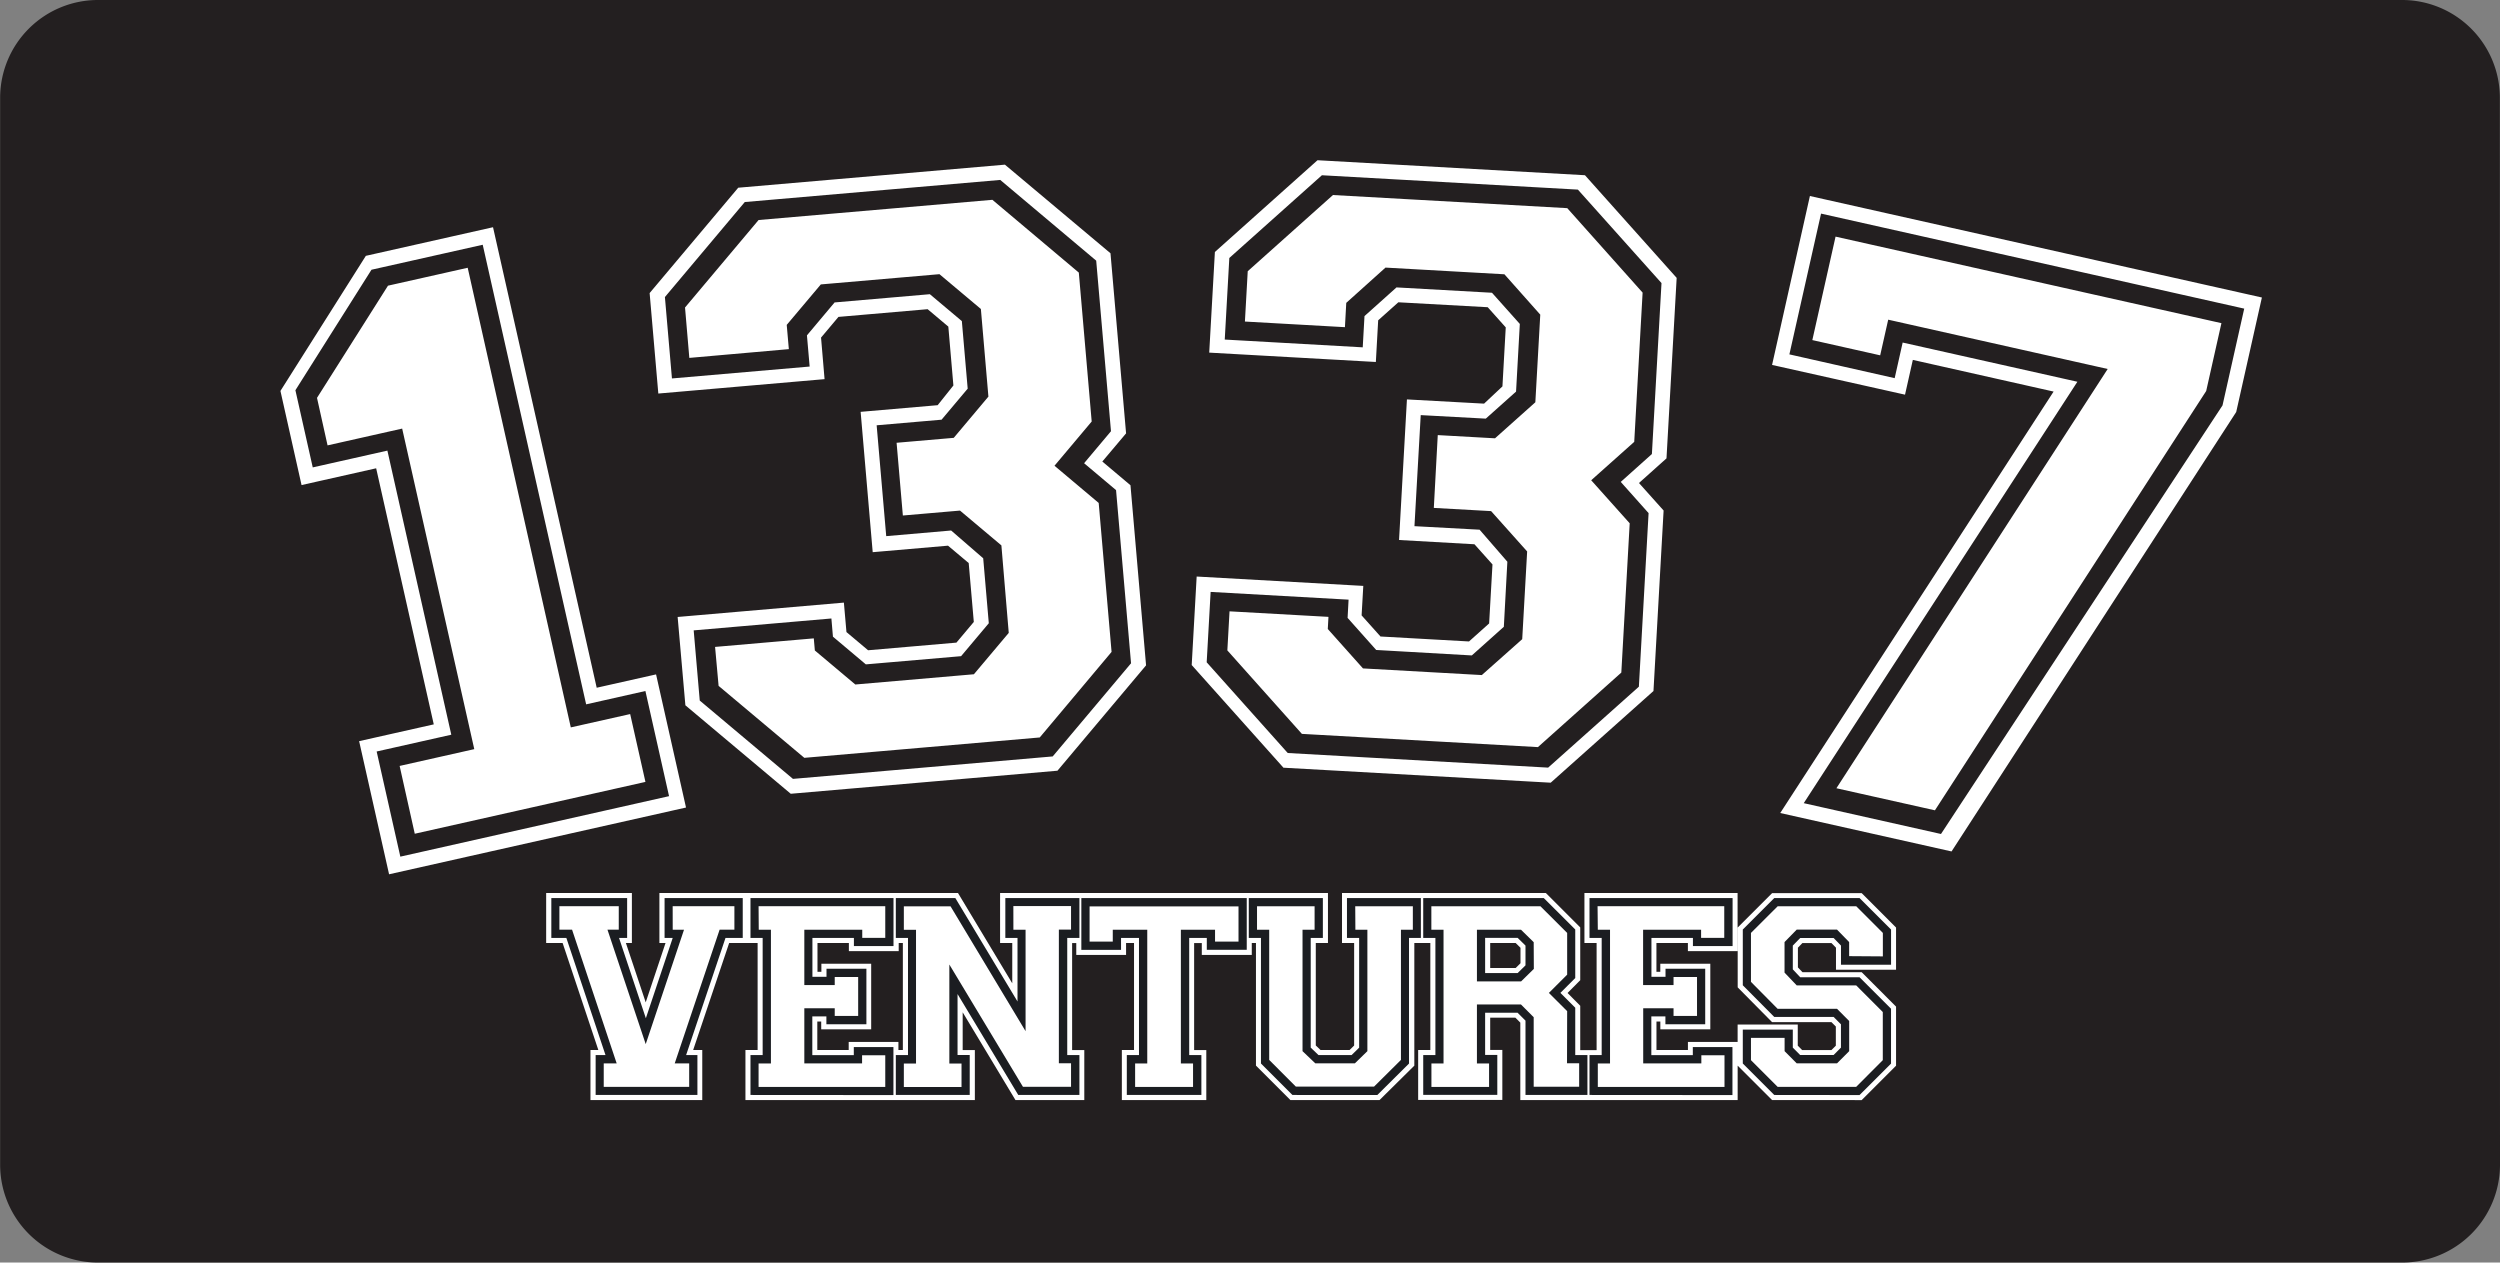 <svg viewBox="0 0 710.41 358.77" xmlns="http://www.w3.org/2000/svg"><rect x="0" y="0" width="710.41" height="358.77" fill="#808080" stroke="none"/><path d="M710.41 331.2a27.81 27.81 0 0 1-28 27.57H28.04a27.81 27.81 0 0 1-28-27.57V27.57A27.81 27.81 0 0 1 28.04 0h654.33a27.81 27.81 0 0 1 28 27.57z" fill="#231f20"/><path d="M503.56 312.59l-9.79-9.78v-11.67h17.09v6l1.25 1.25h8.32l1.25-1.25v-5.44l-1.25-1.25h-16.87l-9.77-9.88v-17l9.79-9.78h25.44l9.77 9.78v12h-17.07v-6.27l-1.28-1.31h-8.27l-1.27 1.31v5.6l1.3 1.36h16.82l9.77 9.78v16.79l-9.77 9.78zm-71.54 0v-22l-1.41-1.41h-7.15v9.17h3.45v14.21h-23.92v-14.18h3.46v-30.41h-4.55v34.85l-9.88 9.77h-25.34l-9.78-9.78v-34.84h-1.19v3.38h-14.2v-3.37h-2.18v30.41h3.46v14.21h-24v-14.22h3.46v-30.41h-2.26v3.38h-14.15v-3.37h-1.18v30.41h3.46v14.21h-19.56l-15-24.94v10.73h3.46v14.21h-65.19v-14.22h3.46v-30.41h-8.09l-10.23 30.41h2.59v14.21h-31.77v-14.21h2.24l-10.15-30.41h-4.68v-14.21h24.36v14.21h-1.7l5.63 16.86 5.63-16.86h-1.74v-14.21h84.85l15.42 25.66v-11.45h-3.46v-14.21h93.17v14.21h-3.46v29.11l1.36 1.3h8.24l1.3-1.28v-29.13h-3.45v-14.21h57.93l9.77 9.78v15l-3.61 3.63 3.61 3.63v12.61h4.65v-30.44h-3.46v-14.21h43.52v16.51h-14.12v-2.3h-8.94v8.18h1.1v-2.3h14.21v18.65h-14.2v-2.22h-1.1v8.1h8.94v-2.3h14.13v16.51zm-175.46-14.21v-30.41h-1.18v2.3h-14.16v-2.3h-8.92v8.18h1.11v-2.3h14.15v18.65h-14.2v-2.22h-1.11v8.1h8.92v-2.3h14.13v2.3zm174.13-23.3l1.38-1.36v-4.4l-1.38-1.36h-7.23v7.12z" fill="#fff"/><path d="M504.18 311.15l-8.94-8.94v-9.64h14.21v5.13l2.08 2.09h9.52l2.08-2.09v-6.63l-2.08-2.09h-16.87l-8.94-9v-15.84l8.94-8.94h24.24l8.95 8.94v10h-14.23v-5.44l-2.1-2.16h-9.48l-2.11 2.16v6.76l2.11 2.24h16.85l8.95 8.94v15.6l-8.95 8.94zm-52.5 0v-11.34h3.46v-33.28h-3.46v-11.34h40.66v13.64h-11.27v-2.31h-11.79v11.06h4v-2.3h11.28v15.78h-11.31v-2.23h-4v11h11.79v-2.3h11.26v13.65zm-18.19 0v-21.12l-2.25-2.25h-9.22v12h3.46v11.34h-21.05v-11.31h3.46v-33.28h-3.46v-11.34h34.25l8.95 8.94v13.79l-4.22 4.22 4.22 4.22v13.45h3.46v11.34zm-2.23-34.64l2.23-2.19v-5.62l-2.23-2.19h-9.24v10zm-64 34.64l-8.94-8.94v-35.68h-3.46v-11.34h21.05v11.34h-3.45v31.17l2.22 2.12h9.39l2.15-2.11v-31.18h-3.46v-11.34h21v11.34h-3.37v35.69l-9 8.94zm-47.06 0v-11.34h3.46v-33.28h-5.1v3.38h-11.28v-14.72h47v14.71h-11.35v-3.37h-5v33.28h3.46v11.34zm-30.85 0l-17.25-28.68v17.33h3.46v11.34h-21v-11.33h3.46v-33.28h-3.46v-11.34h16.91l17.67 29.4v-18.06h-3.46v-11.34h21.05v11.34h-3.46v33.28h3.46v11.34zm-76.09 0v-11.34h3.46v-33.28h-3.46v-11.34h40.64v13.64h-11.25v-2.31h-11.79v11.06h4v-2.3h11.34v15.78h-11.37v-2.23h-4v11h11.79v-2.3h11.26v13.65zm-44 0v-11.34h2.8l-11.12-33.28h-4.27v-11.34h21.54v11.34h-2.3l7.62 22.82 7.63-22.82h-2.31v-11.34h22.21v11.34h-4.9l-11.19 33.28h3.21v11.34z" fill="#1b1d21"/><path d="M309.62 267.57h6.59v-3.37h9.8v38h-3.45v6.67h16.46v-6.67h-3.46v-38h9.71v3.37h6.67v-10h-42.32zm-118.46-3.37h3.21l-10.88 32.5-10.87-32.52h3.21v-6.67h-16.87v6.67h3.6l12.68 38h-3.68v6.67h24.28v-6.67h-4.11l12.76-38h4.2v-6.67h-17.54zm96.81 0h3.46v28.82l-21.32-35.48h-13.27v6.67h3.46v38h-3.46v6.67h16.39v-6.67h-3.46v-28.13l20.91 34.74h13.67v-6.67h-3.46v-38h3.46v-6.67h-16.39zm-72.36 0h3.46v38h-3.51v6.67h36v-9h-6.59v2.31h-16.41v-15.67h8.64v2.19h6.66v-11.08h-6.66v2.3h-8.64v-15.73h16.46v2.31h6.54v-9h-36zm319.43 7.57v-6.67l-7.56-7.57h-22.33l-7.59 7.57v13.91l7.58 7.66h16.88l3.45 3.46v8.57l-3.45 3.46h-11.46l-3.44-3.46v-3.78h-9.56v6.34l7.58 7.58h22.32l7.56-7.58v-13.68l-7.56-7.57h-16.9l-3.46-3.63v-8.68l3.46-3.54h11.45l3.45 3.54v4zm-81-7.57h3.47v38h-3.47v6.67h36v-9h-6.58v2.31h-16.52v-15.67h8.62v2.19h6.67v-11.08h-6.67v2.3h-8.65v-15.73h16.48v2.31h6.58v-9h-36zm-68.89 0h3.41v34.5l-3.55 3.46h-11.25l-3.63-3.46v-34.51h3.43v-6.67H357.2v6.67h3.46v37l7.57 7.58h22.23l7.64-7.58v-37h3.38v-6.67h-16.37zm60.18 23.13l-5.19-5.18 5.19-5.19V265.1l-7.59-7.57h-31v6.67h3.46v38h-3.44v6.67h16.38v-6.67h-3.45v-16.76h12.52l3.61 3.62v19.76h12.92v-6.67h-3.45zm-9.47-12l-3.61 3.54h-12.56v-14.68h12.52l3.61 3.54zm-325.3-26.89l-8.51-37.83 21.21-4.77-16.37-72.77-21.2 4.77-6-26.75 24.27-38.39 36.14-8.13 29.46 130.86 16.87-3.79 8.51 37.83zm79.56-22.2l-6.72-29.88-16.84 3.79-29.39-130.6-31.61 7.1-21.62 34.24 4.93 21.93 21.21-4.77 18.16 80.73-21.21 4.77 6.73 29.88zm-72.26 10.68l-4.3-19.27 21.21-4.77-20.49-91.09-21.2 4.77-3-13.5 20.17-31.88 22.65-5.09 29.3 130.61 16.87-3.79 4.34 19.28zm76.9-36.5l-2.2-25.1 47.24-4.08.73 8.37 6.15 5.17 25.1-2.17 4.94-5.88-1.45-16.73-5.88-4.94-21.4 1.85-3.43-39.88 21.89-1.89 4.47-5.6-1.44-16.73-5.88-4.95-25.34 2.19-4.95 5.88 1 11.81-47.24 4.09-2.47-28.55 25.18-29.94 75.78-6.55 30 25.18 4.43 51.18-6.75 8 8 6.74 4.43 51.18-25.18 29.94-75.79 6.55zm30.57 20.91l73.81-6.38 22.26-26.47-4.26-49.21-9.08-7.64 7.64-9.09-4.2-48.47-27.27-22.94-72.59 6.28-22.7 27 2 23.13 39.13-3.38-.77-8.86 7.86-9.36 27.07-2.34 9.09 7.64 1.66 19.2-7.42 8.82-18.45 1.59 2.72 31.5 18.45-1.6 9.11 7.89 1.59 18.46-7.87 9.36-27.07 2.33-9.35-7.87-.44-5.17-39.13 3.38 1.72 19.94zM204.2 194.9l-1-11.07 28.05-2.43.3 3.44 11.5 9.67 33.7-2.91 9.9-11.76-2.09-24.86-11.76-9.89-16.24 1.4-1.78-20.67 16.24-1.4 9.85-11.72-2.14-24.9-11.77-9.89-33.71 2.91-9.69 11.5.6 6.89-28.28 2.49-1.22-14.32 20.9-24.86L282 56.78l24.56 20.68 3.66 42.32-10.57 12.57 12.56 10.57 3.66 42.33-20.41 24.31-66.9 5.79zm134.44-5.92l1.41-25.15 47.35 2.66-.48 8.38 5.37 6 25.15 1.41 5.72-5.12.95-16.77-5.12-5.73-21.43-1.21 2.24-39.95 21.92 1.2 5.22-4.9.94-16.77-5.12-5.73-25.4-1.4-5.73 5.12-.66 11.84-47.35-2.66 1.61-28.6 29.16-26.07 76 4.26 26.06 29.17-2.89 51.29-7.82 7 7 7.82-2.88 51.29-29.2 26.05-75.95-4.26zm27.29 25l74 4.15 25.78-23 2.76-49.32-7.91-8.87 8.85-7.92 2.73-48.58-23.76-26.56-72.74-4.08-26.31 23.51-1.3 23.18 39.21 2.21.5-8.88 9.1-8.15 27.13 1.52 7.91 8.86-1.07 19.23-8.6 7.68-18.49-1-1.78 31.56 18.51 1 7.89 9.1-1 18.49-9.1 8.14-27.17-1.55-8.13-9.12.28-5.18-39.2-2.2-1.12 20zm-17.16-29.16l.62-11.1 28.11 1.57-.19 3.45 10 11.2 33.77 1.89 11.48-10.2 1.4-24.93-10.24-11.46-16.28-.91 1.12-20.69 16.27.91 11.46-10.24 1.4-24.9-10.19-11.47-33.79-1.9-11.15 10.02-.38 6.91-28.42-1.6.8-14.3 24.22-21.65 66.58 3.73 21.41 24-2.38 42.41-12.23 10.91 10.94 12.23-2.38 42.42-23.7 21.18-67.07-3.76zm154.79-81.12l10.75-48 128.44 28.84-7.3 32.54-80.89 124.87-48.68-10.92 77.68-119.76-40-9-2.22 9.88zm34.84 3.76l2.27-10.12 49.65 11.14-77.76 119.75 39 8.76 80-121.79 6.17-27.5-120.25-27-9 40zM515 96.64l6.6-29.4 109.65 24.59-4.33 19.28-77.08 119.15-28-6.27 77.09-119.14-62.37-14.01-2.28 10.13z" fill="#fff"/></svg>